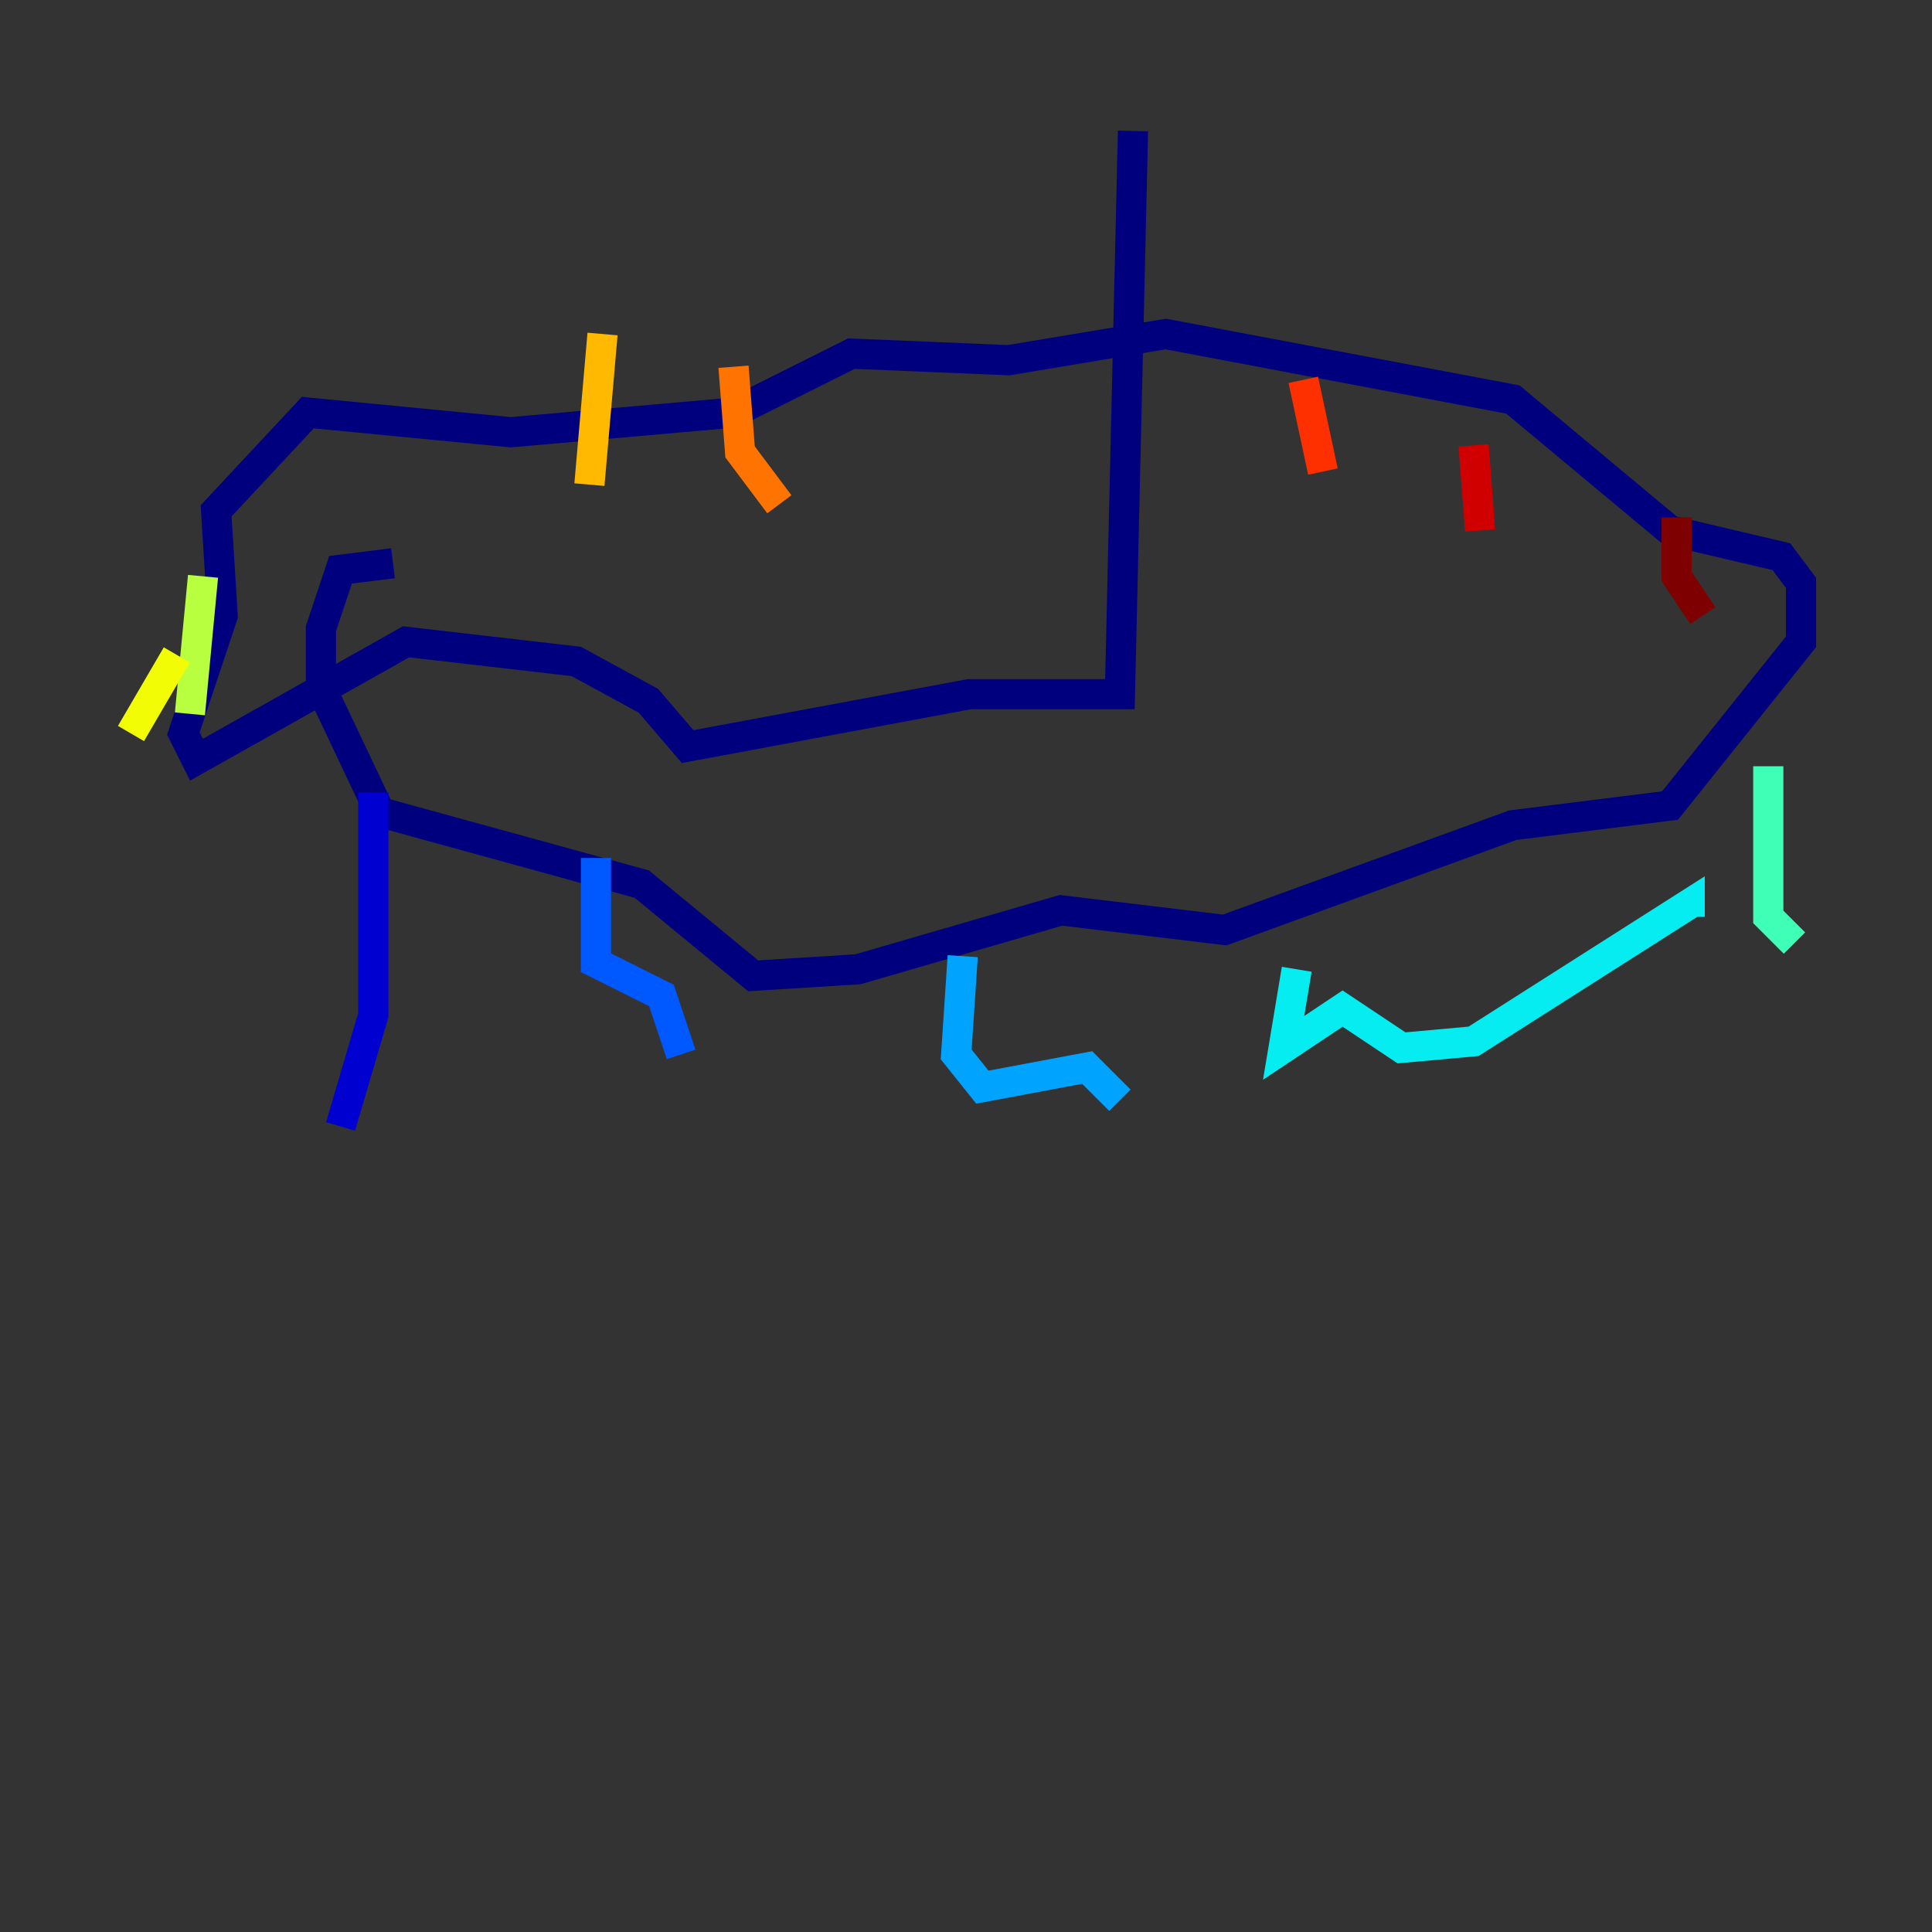 <?xml version="1.0" encoding="utf-8" ?>
<svg baseProfile="tiny" height="128" version="1.2" viewBox="0,0,128,128" width="128" xmlns="http://www.w3.org/2000/svg" xmlns:ev="http://www.w3.org/2001/xml-events" xmlns:xlink="http://www.w3.org/1999/xlink"><rect x="0" y="0" width="128" height="128" fill="#333333" stroke="none"/><defs /><polyline fill="none" points="75.064,8.678 74.197,45.993 64.217,45.993 45.559,49.464 42.956,46.427 38.183,43.824 26.902,42.522 13.017,50.332 12.149,48.597 14.752,40.786 14.319,33.844 20.393,27.336 33.844,28.637 48.597,27.336 56.407,23.43 66.82,23.864 77.234,22.129 100.231,26.468 110.644,35.146 118.02,36.881 119.322,38.617 119.322,42.522 110.644,53.37 100.231,54.671 81.139,61.614 70.291,60.312 56.841,64.217 49.898,64.651 42.522,58.576 25.166,53.803 21.261,45.559 21.261,41.654 22.563,37.749 26.034,37.315" stroke="#00007f" stroke-width="2" /><polyline fill="none" points="24.732,52.502 24.732,67.254 22.563,74.63" stroke="#0000d1" stroke-width="2" /><polyline fill="none" points="39.485,61.614 39.485,61.614" stroke="#0010ff" stroke-width="2" /><polyline fill="none" points="39.485,56.841 39.485,63.783 43.824,65.953 45.125,69.858" stroke="#0058ff" stroke-width="2" /><polyline fill="none" points="63.783,63.349 63.349,69.858 65.085,72.027 72.027,70.725 74.197,72.895" stroke="#00a4ff" stroke-width="2" /><polyline fill="none" points="85.912,64.217 85.044,69.424 88.949,66.82 92.854,69.424 97.627,68.99 111.946,59.878 111.946,60.746" stroke="#05ecf1" stroke-width="2" /><polyline fill="none" points="117.153,50.766 117.153,60.746 118.888,62.481" stroke="#3fffb7" stroke-width="2" /><polyline fill="none" points="118.888,44.691 118.888,44.691" stroke="#7cff79" stroke-width="2" /><polyline fill="none" points="13.451,38.183 12.583,47.295" stroke="#b7ff3f" stroke-width="2" /><polyline fill="none" points="11.715,43.39 8.678,48.597" stroke="#f1fc05" stroke-width="2" /><polyline fill="none" points="39.919,22.129 39.051,32.108" stroke="#ffb900" stroke-width="2" /><polyline fill="none" points="48.597,24.298 49.031,29.939 51.634,33.41" stroke="#ff7300" stroke-width="2" /><polyline fill="none" points="86.346,25.166 87.647,31.241" stroke="#ff3000" stroke-width="2" /><polyline fill="none" points="97.627,29.505 98.061,35.146" stroke="#d10000" stroke-width="2" /><polyline fill="none" points="111.078,34.278 111.078,38.183 112.814,40.786" stroke="#7f0000" stroke-width="2" /></svg>